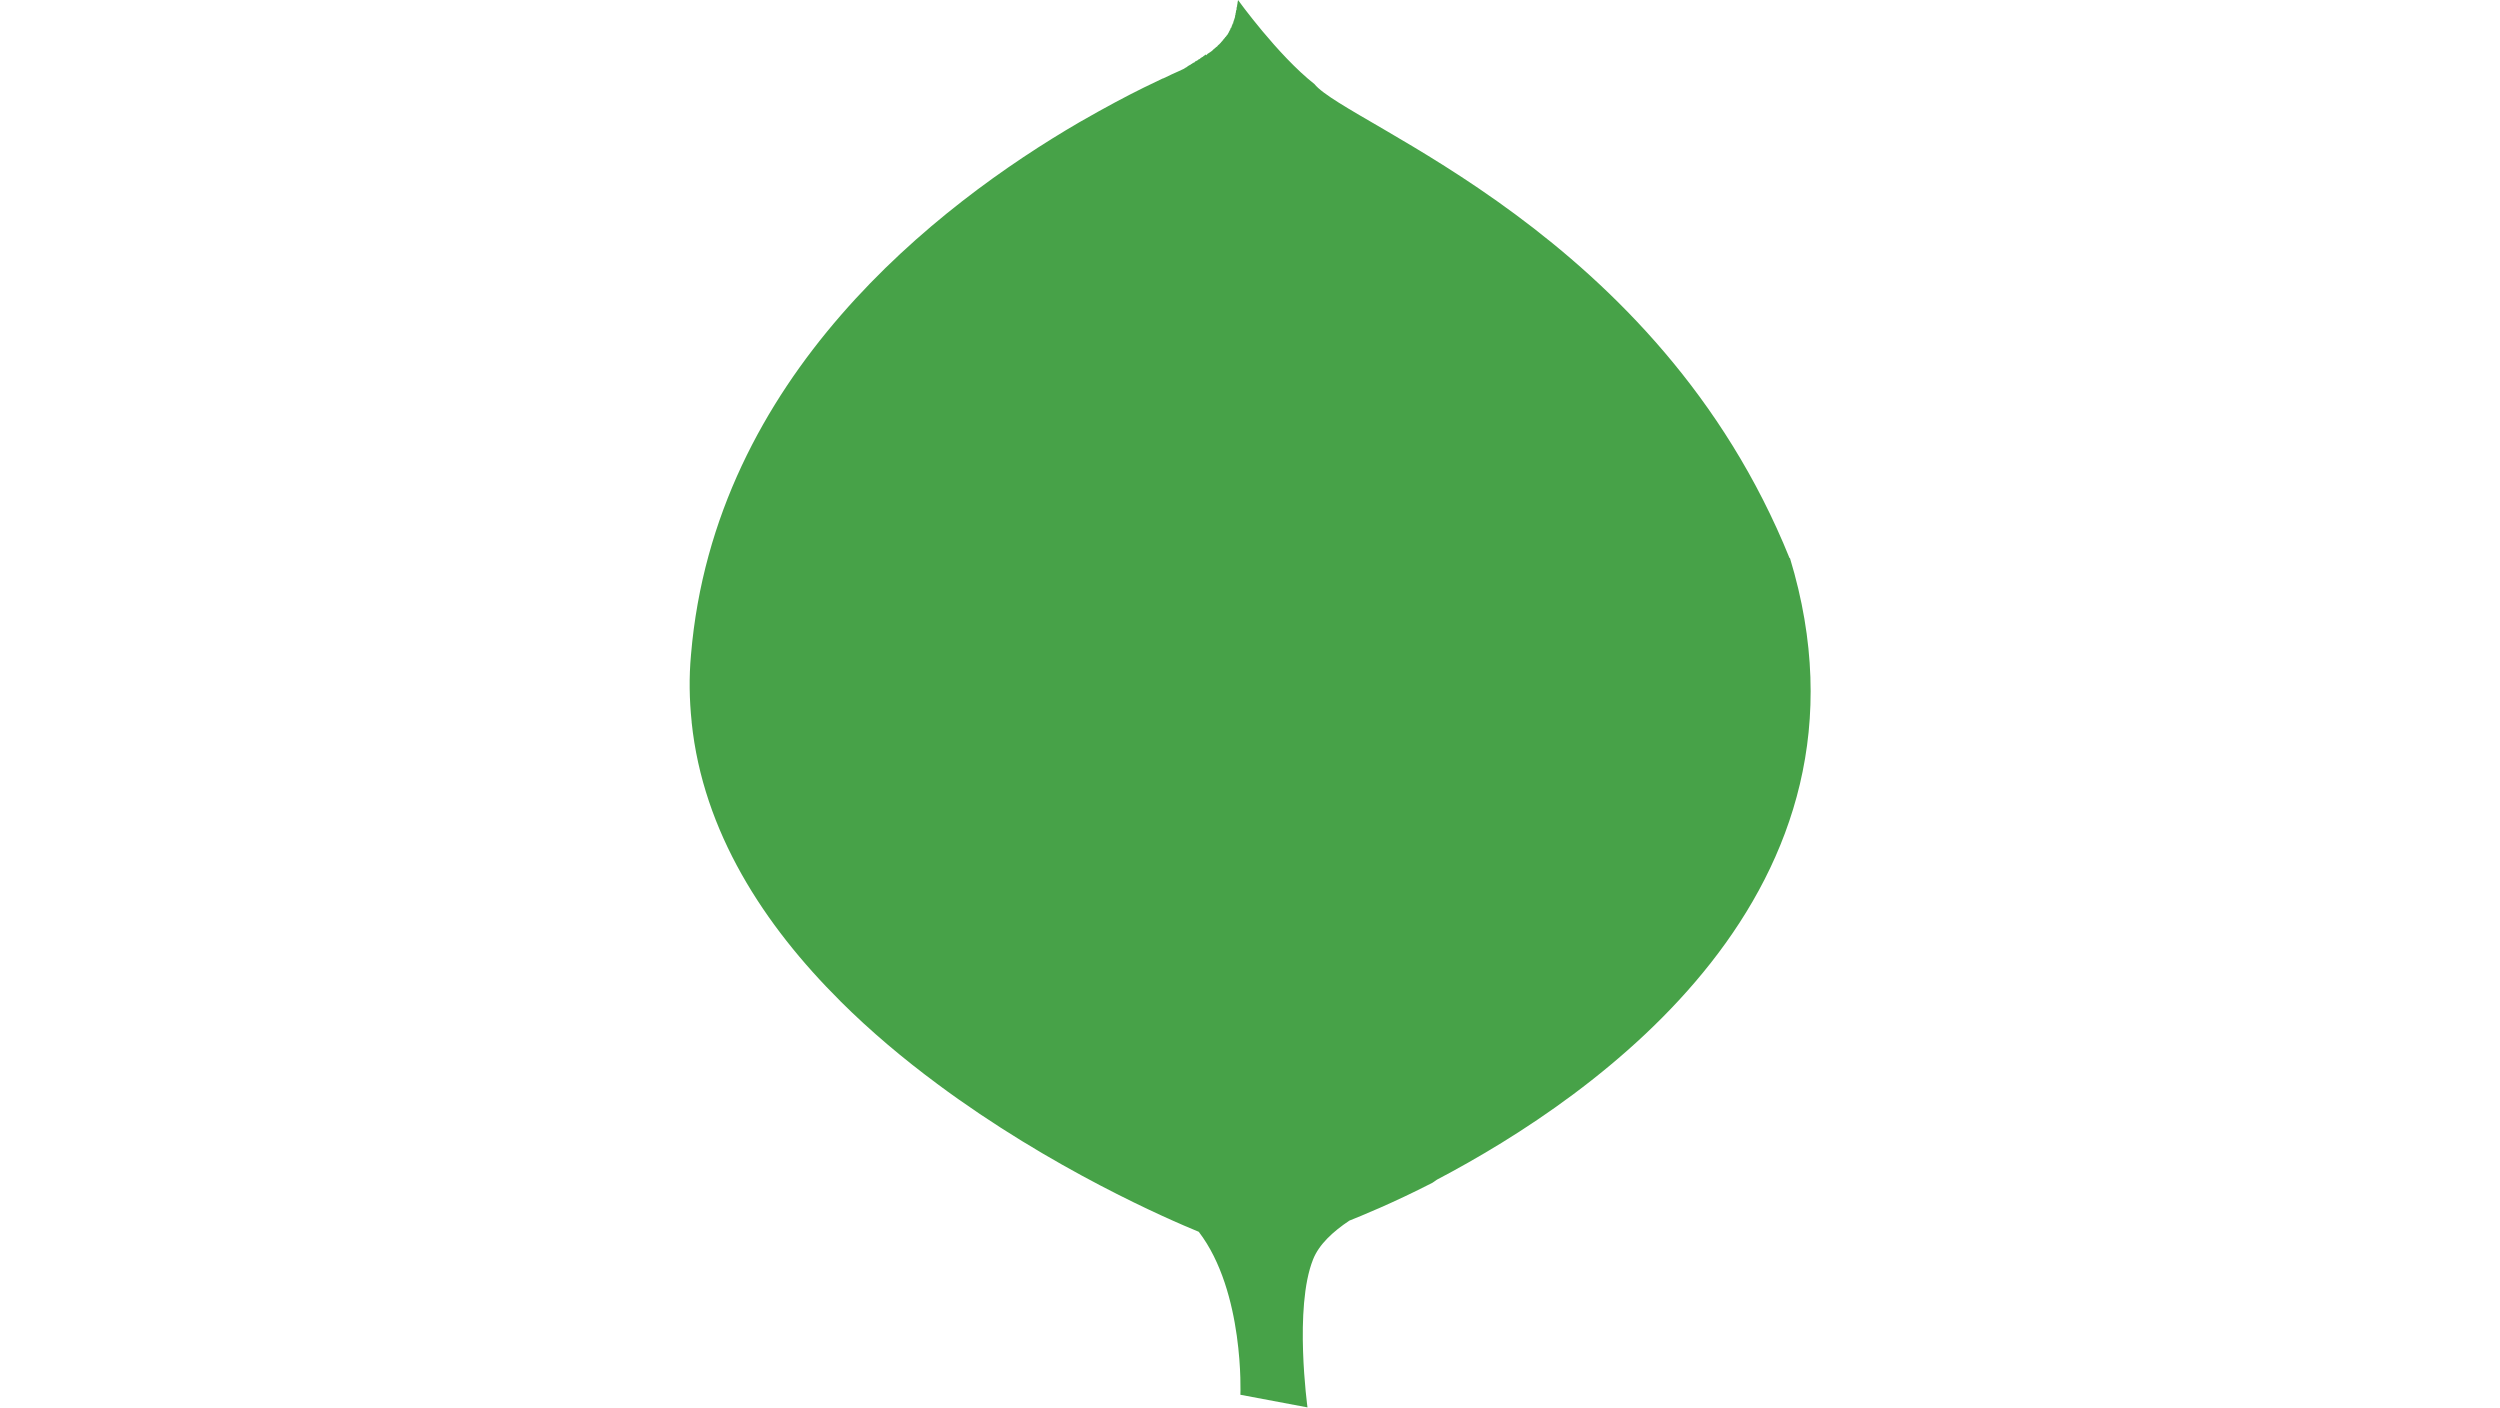 <?xml version="1.0" encoding="UTF-8"?>
<svg xmlns="http://www.w3.org/2000/svg" xmlns:xlink="http://www.w3.org/1999/xlink" width="666px" height="375px" viewBox="0 0 666 375" version="1.1">
<g id="surface1">
<path style=" stroke:none;fill-rule:nonzero;fill:rgb(27.843%,63.529%,28.235%);fill-opacity:1;" d="M 476.75 148.723 C 441.703 61.852 359.035 33.305 350.148 22.383 C 340.387 14.684 329.816 0.012 329.816 0.012 C 329.754 0.305 329.711 0.492 329.672 0.773 L 329.672 0.973 L 329.648 0.973 C 329.586 1.207 329.566 1.359 329.547 1.582 L 329.547 1.816 L 329.484 1.816 C 329.484 1.969 329.422 2.098 329.422 2.227 L 329.422 2.637 L 329.336 2.637 C 329.316 2.766 329.316 2.918 329.254 3.023 L 329.254 3.352 L 329.191 3.352 C 329.191 3.457 329.191 3.586 329.129 3.68 L 329.129 3.996 L 329.066 3.996 C 329.066 4.148 329.047 4.336 329.004 4.5 L 329.004 4.535 C 328.922 4.805 328.836 5.062 328.754 5.32 L 328.754 5.449 L 328.691 5.449 C 328.672 5.508 328.609 5.578 328.609 5.637 L 328.609 5.906 L 328.523 5.906 L 328.523 6.246 L 328.379 6.246 L 328.379 6.527 L 328.234 6.527 L 328.234 6.855 L 328.129 6.855 L 328.129 7.148 L 328.027 7.148 L 328.027 7.418 L 327.859 7.418 L 327.859 7.641 L 327.754 7.641 L 327.754 7.922 L 327.652 7.922 L 327.652 8.145 L 327.504 8.145 L 327.504 8.344 L 327.422 8.344 L 327.422 8.578 L 327.316 8.578 C 327.297 8.59 327.297 8.625 327.297 8.637 L 327.297 8.789 L 327.215 8.789 C 327.191 8.824 327.191 8.848 327.191 8.883 L 327.191 8.977 L 327.133 8.977 C 327.109 9.023 327.07 9.105 327.07 9.129 C 326.984 9.234 326.883 9.352 326.797 9.457 L 326.797 9.492 C 326.734 9.527 326.695 9.574 326.652 9.598 L 326.652 9.727 L 326.547 9.727 L 326.547 9.855 L 326.402 9.855 L 326.402 9.984 L 326.32 9.984 L 326.32 10.137 L 326.152 10.137 L 326.152 10.359 L 326.047 10.359 L 326.047 10.418 L 325.945 10.418 L 325.945 10.547 L 325.84 10.547 L 325.84 10.723 L 325.738 10.723 L 325.738 10.852 L 325.57 10.852 L 325.57 11.027 L 325.465 11.027 L 325.465 11.156 L 325.32 11.156 L 325.32 11.285 L 325.238 11.285 L 325.238 11.438 L 325.09 11.438 L 325.09 11.566 L 324.988 11.566 L 324.988 11.66 L 324.883 11.66 L 324.883 11.789 L 324.715 11.789 L 324.715 11.93 L 324.613 11.93 L 324.613 12.023 L 324.469 12.023 L 324.469 12.152 L 324.363 12.152 L 324.363 12.328 L 324.219 12.328 L 324.219 12.387 L 324.133 12.387 L 324.133 12.516 L 323.969 12.516 L 323.969 12.574 L 323.863 12.574 L 323.863 12.727 L 323.758 12.727 L 323.758 12.785 L 323.656 12.785 L 323.656 12.914 L 323.508 12.914 L 323.508 13.008 L 323.426 13.008 L 323.363 13.066 L 323.363 13.125 L 323.301 13.125 C 323.281 13.16 323.238 13.16 323.238 13.184 L 323.238 13.195 L 323.219 13.195 C 323.199 13.242 323.156 13.277 323.113 13.301 L 323.113 13.348 L 323.094 13.348 C 322.949 13.441 322.863 13.535 322.762 13.629 L 322.762 13.641 C 322.699 13.676 322.574 13.734 322.512 13.793 L 322.512 13.828 L 322.488 13.828 C 322.469 13.84 322.406 13.863 322.406 13.875 L 322.406 13.922 L 322.344 13.922 L 322.262 13.969 L 322.262 13.98 L 322.238 13.98 C 322.238 13.992 322.176 14.016 322.156 14.039 L 322.156 14.098 L 322.074 14.098 L 322.012 14.133 L 322.012 14.168 L 321.949 14.168 C 321.949 14.203 321.887 14.203 321.887 14.215 L 321.887 14.262 L 321.781 14.262 C 321.781 14.273 321.762 14.297 321.719 14.309 L 321.719 14.402 L 321.637 14.402 L 321.637 14.461 L 321.531 14.461 L 321.531 14.555 L 321.43 14.555 L 321.43 14.684 L 321.281 14.684 L 321.281 14.555 L 321.137 14.555 L 321.137 14.613 L 321.031 14.613 L 321.031 14.707 L 320.887 14.707 L 320.887 14.836 L 320.742 14.836 L 320.742 14.895 L 320.637 14.895 L 320.637 14.988 L 320.535 14.988 L 320.535 15.047 L 320.43 15.047 L 320.43 15.176 L 320.262 15.176 L 320.262 15.234 L 320.16 15.234 L 320.16 15.328 L 320.012 15.328 L 320.012 15.387 L 319.91 15.387 L 319.91 15.469 L 319.762 15.469 L 319.762 15.621 L 319.699 15.621 L 319.699 15.68 L 319.535 15.68 L 319.535 15.762 L 319.43 15.762 L 319.43 15.797 L 319.328 15.797 L 319.328 15.855 L 319.18 15.855 L 319.18 16.008 L 319.078 16.008 L 319.078 16.066 L 318.93 16.066 L 318.93 16.125 L 318.828 16.125 L 318.828 16.219 L 318.68 16.219 L 318.68 16.277 L 318.535 16.277 L 318.535 16.336 L 318.43 16.336 L 318.43 16.395 L 318.328 16.395 L 318.328 16.547 L 318.223 16.547 L 318.223 16.629 L 318.055 16.629 L 318.055 16.688 L 317.953 16.688 L 317.953 16.746 L 317.809 16.746 L 317.809 16.84 L 317.703 16.84 L 317.703 16.898 L 317.559 16.898 L 317.559 17.004 L 317.453 17.004 L 317.453 17.062 L 317.285 17.062 L 317.285 17.156 L 317.223 17.156 L 317.223 17.215 L 317.121 17.215 L 317.121 17.273 L 316.973 17.273 L 316.973 17.332 L 316.871 17.332 L 316.871 17.426 L 316.727 17.426 L 316.727 17.484 L 316.641 17.484 C 316.621 17.496 316.621 17.52 316.621 17.52 L 316.621 17.555 L 316.559 17.555 L 316.453 17.613 C 316.453 17.613 316.391 17.648 316.352 17.66 L 316.352 17.754 L 316.246 17.754 L 316.246 17.836 L 316.141 17.836 L 316.141 17.895 L 316.039 17.895 L 316.039 17.953 L 315.953 17.953 L 315.871 18 L 315.871 18.047 L 315.809 18.047 L 315.746 18.082 L 315.746 18.129 L 315.684 18.129 C 315.539 18.223 315.496 18.281 315.289 18.375 C 315.227 18.41 315.059 18.48 314.957 18.527 C 314.621 18.656 314.207 18.855 313.875 19.031 C 313.645 19.113 313.438 19.219 313.27 19.301 L 313.27 19.312 L 313.25 19.312 C 312.812 19.512 312.395 19.699 311.895 19.922 L 311.895 19.934 C 311.23 20.25 310.586 20.543 309.836 20.906 L 309.836 20.895 L 309.773 20.895 C 308.191 21.633 306.527 22.453 304.613 23.379 L 304.613 23.391 L 304.59 23.391 C 299.906 25.699 294.332 28.676 288.086 32.262 L 287.566 32.555 C 249.832 54.539 190.352 100.348 184.086 174.387 C 183.523 180.516 183.648 186.469 184.254 192.258 L 184.254 192.398 C 187.27 221.566 203.547 246.48 223.879 266.707 L 223.879 266.719 C 231.977 274.781 240.719 282.105 249.582 288.668 L 249.582 288.68 C 280.156 311.414 311.375 324.879 319.348 328.148 C 331.586 344.133 330.441 371.566 330.441 371.566 L 348.316 374.93 C 348.316 374.93 344.676 348.352 349.797 335.52 C 351.379 331.5 355.125 328.078 359.473 325.172 C 362.406 324 371.129 320.473 381.598 315.094 C 382.098 314.801 382.367 314.531 382.824 314.25 C 425.031 292.09 503.871 237.527 476.836 148.641 Z M 476.75 148.723 "/>
</g>
</svg>

